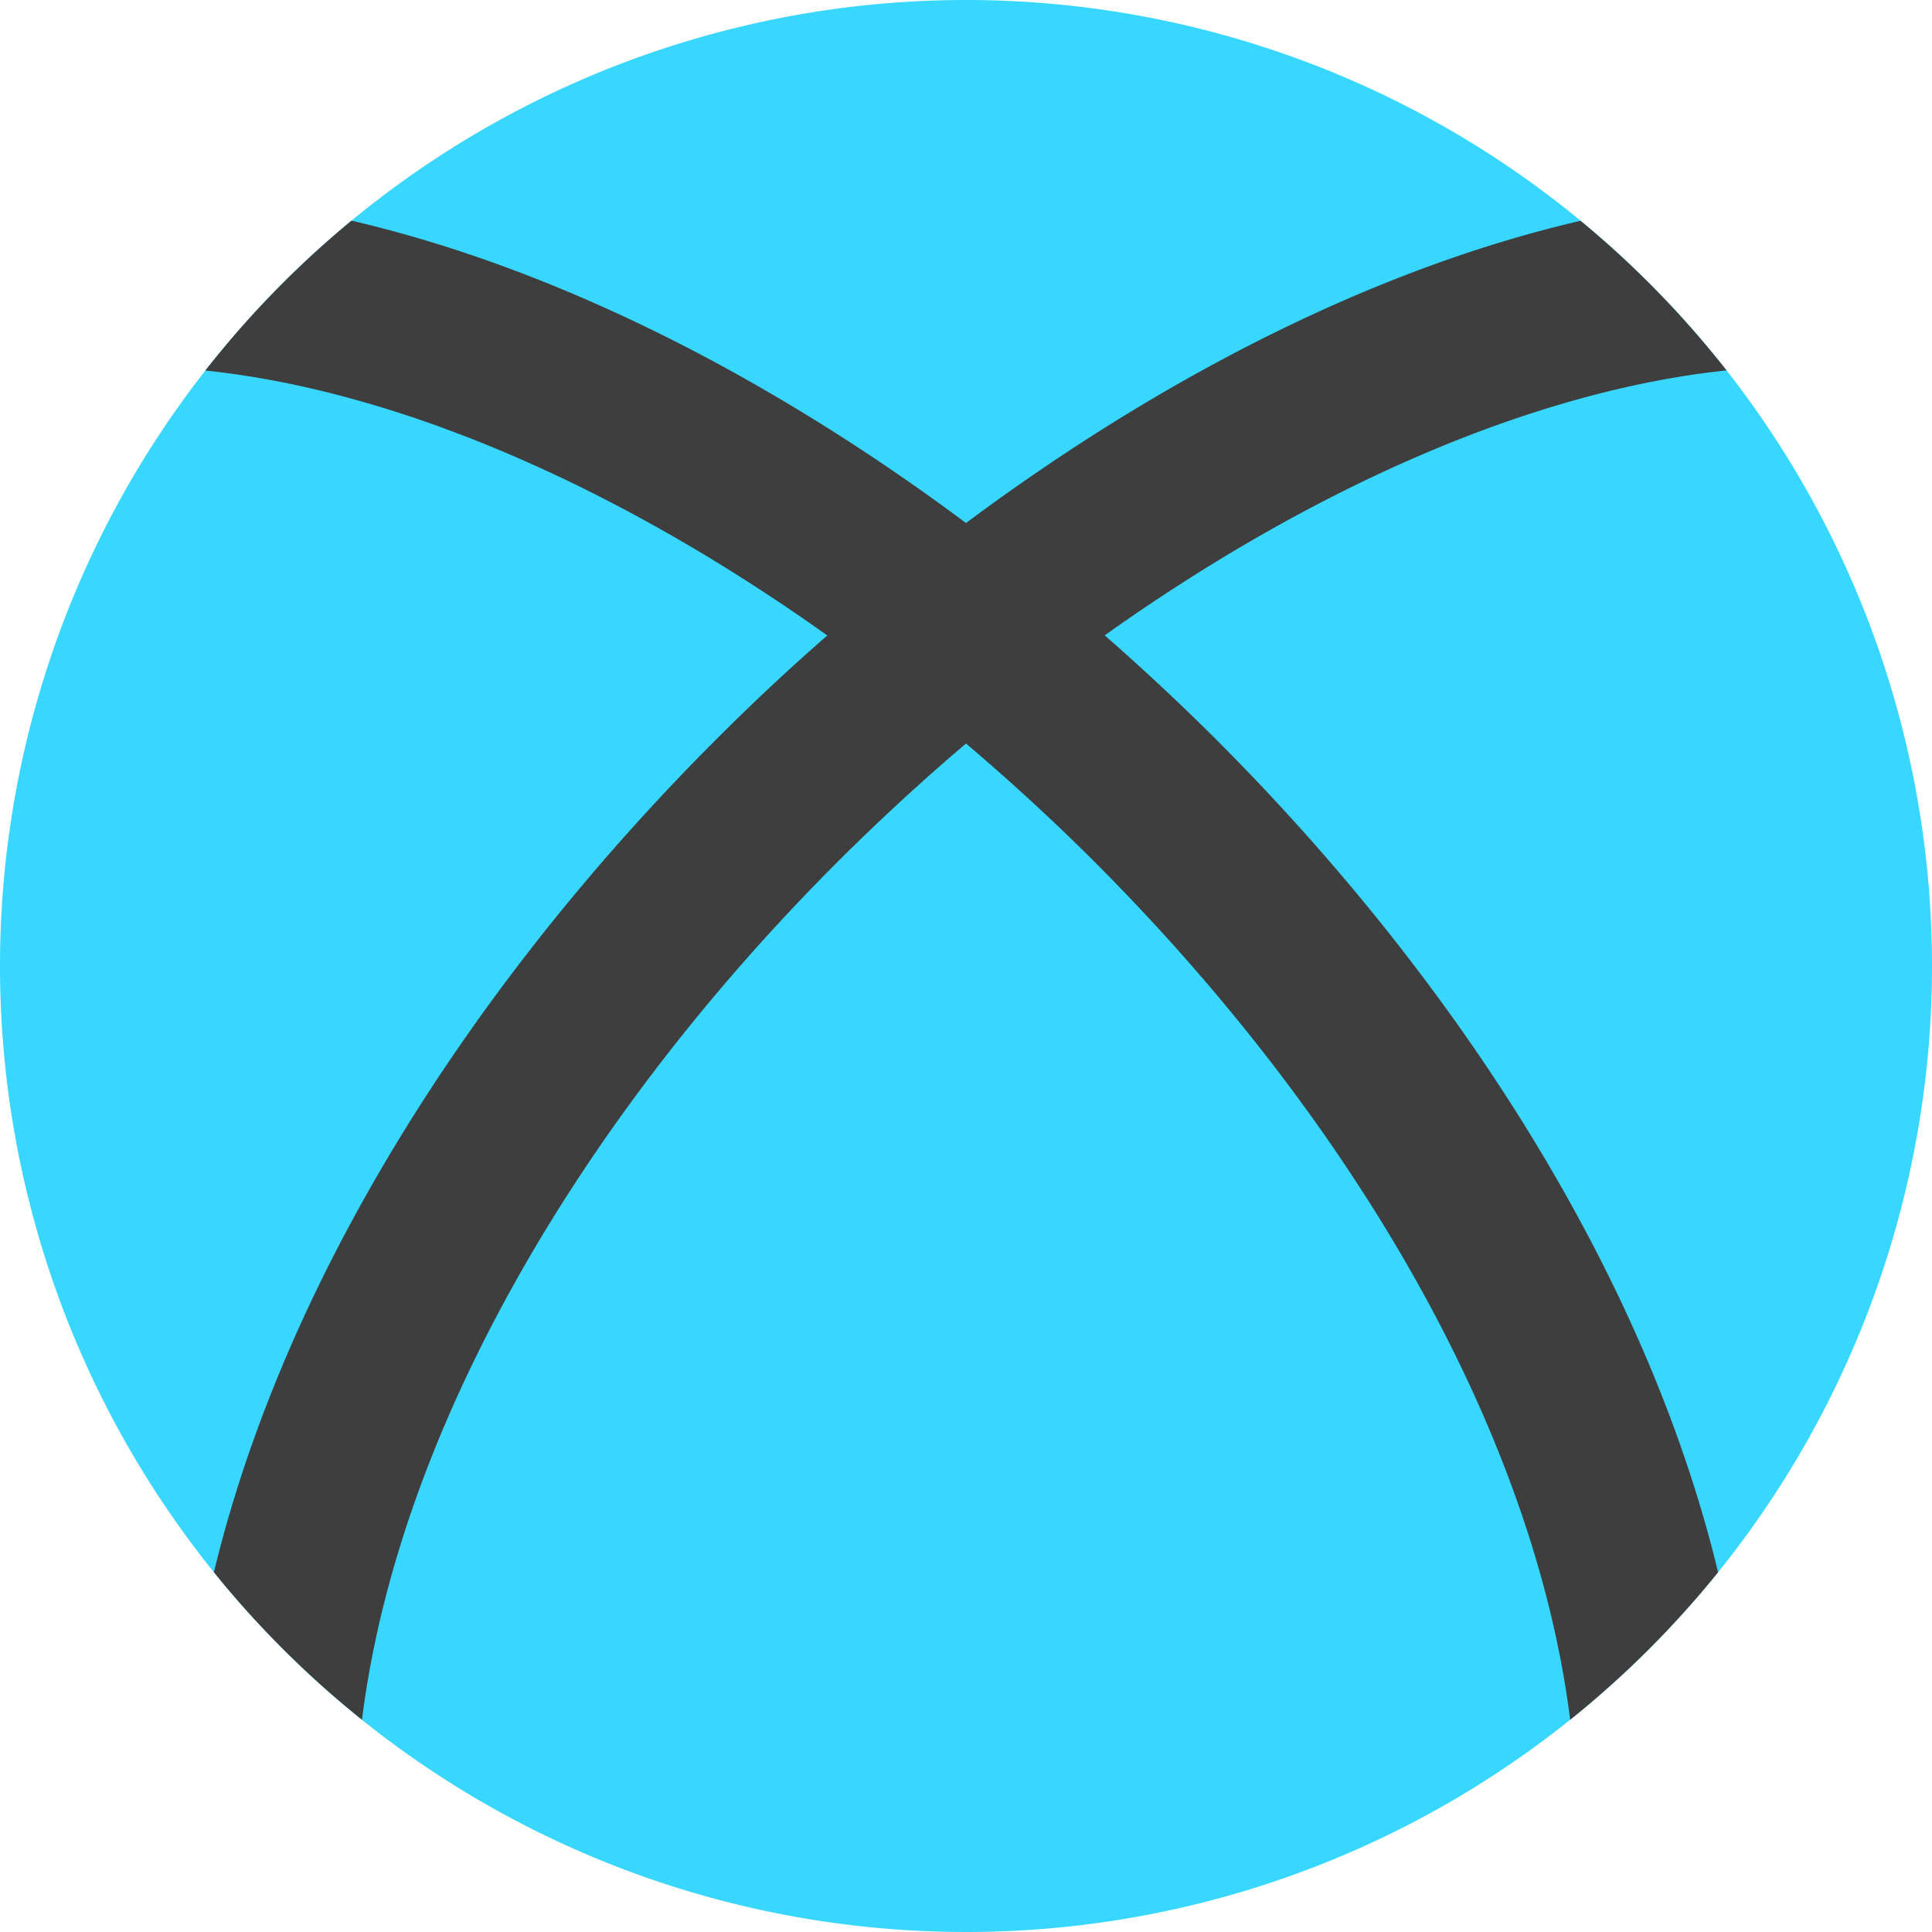 <svg xmlns="http://www.w3.org/2000/svg" fill="none" viewBox="0 0 14 14"><g id="xbox--xbox-entertainment-gaming"><path id="Ellipse 247" fill="#37d7ff" d="M0 7a7 7 0 1 0 14 0A7 7 0 1 0 0 7"></path><path id="Intersect" fill="#3e3e3e" fill-rule="evenodd" d="M12.512 2.684c-1.408.148-3.003.85-4.507 1.92.262.229.516.466.763.71 1.733 1.72 3.15 3.877 3.682 6.079a7.04 7.04 0 0 1-1.072 1.069c-.268-2.133-1.626-4.41-3.49-6.26A15.61 15.61 0 0 0 7 5.388c-.303.257-.6.53-.887.814-1.865 1.85-3.222 4.128-3.49 6.26a7.043 7.043 0 0 1-1.073-1.069c.532-2.202 1.95-4.358 3.683-6.078.246-.245.5-.482.762-.71-1.504-1.072-3.1-1.773-4.507-1.92a7.042 7.042 0 0 1 1.059-1.086C4.04 1.946 5.587 2.736 7 3.79c1.414-1.054 2.96-1.844 4.453-2.19.391.322.746.687 1.059 1.085Z" clip-rule="evenodd"></path></g></svg>